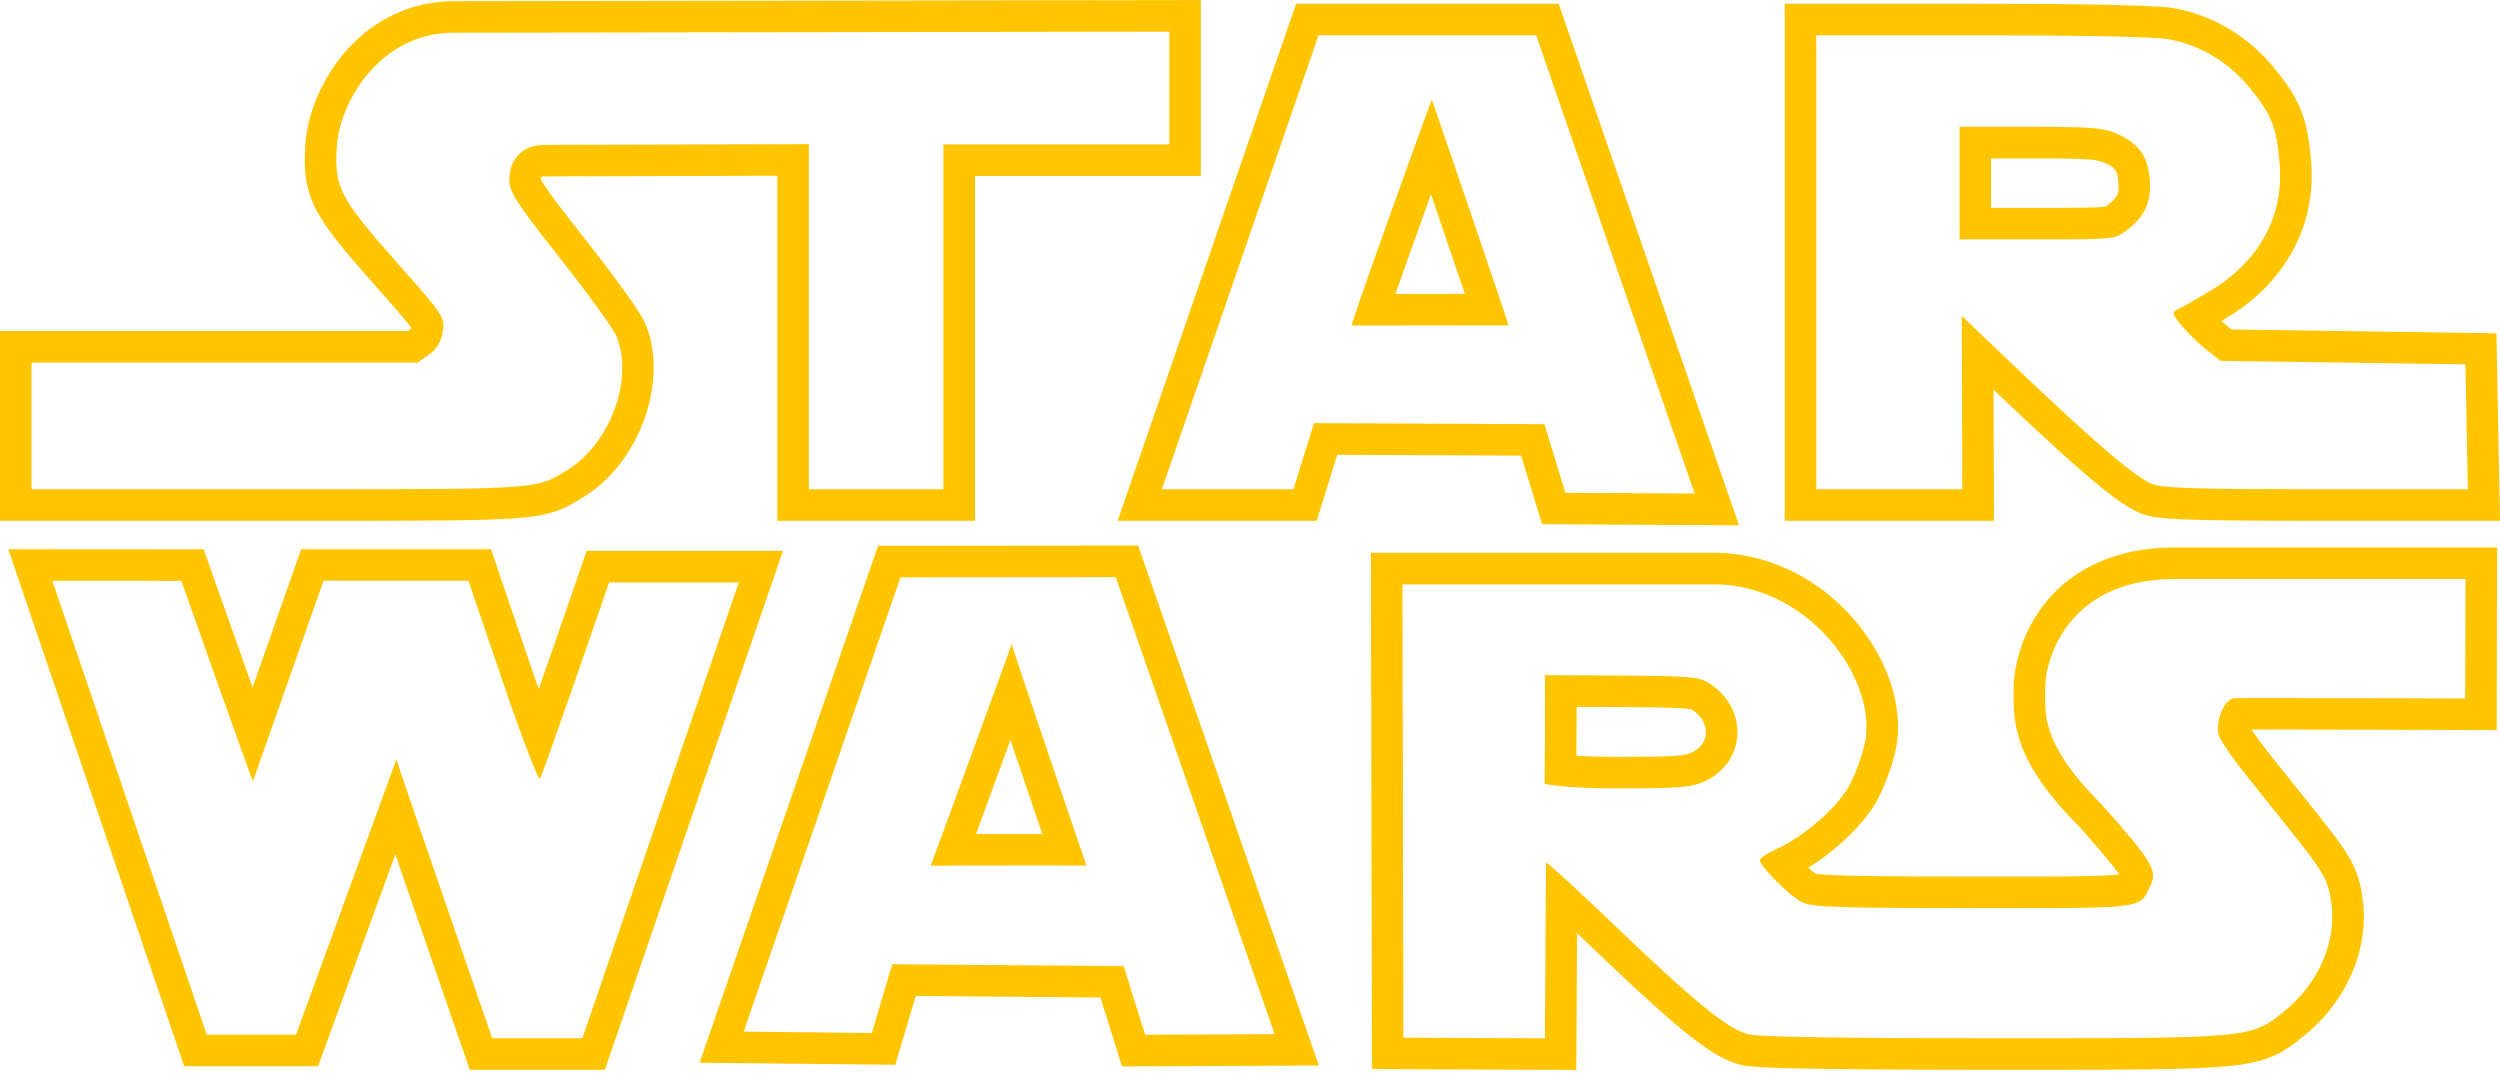 <svg width="150" height="65" viewBox="0 0 150 65" fill="none" xmlns="http://www.w3.org/2000/svg" aria-labelledby="starWarsLogoTitle starWarsLogoDesc" role="img">
<title id="starWarsLogoTitle">Star Wars logo</title>
<desc id="starWarsLogoDesc">A logo for the popular star wars movie</desc>
<g clip-path="url(#clip0_2:2)">
<path d="M28.105 34.846L30.156 40.869C31.266 44.126 32.256 46.73 32.386 46.73C32.388 46.73 32.389 46.729 32.391 46.728C32.533 46.602 36.547 34.945 36.547 34.945H44.328L34.941 62.295H29.534C29.534 62.295 23.762 45.624 23.785 45.561L17.76 62.085H12.407L3.139 34.846L10.881 34.851C10.881 34.851 15.122 46.873 15.179 46.873L15.18 46.872L19.411 34.845L28.105 34.846ZM0.495 32.952L1.347 35.455L10.616 62.694L11.052 63.977H19.085L19.538 62.733L23.722 51.26C24.082 52.309 24.472 53.44 24.862 54.569C25.821 57.351 26.783 60.133 27.745 62.913L28.186 64.187H36.292L36.731 62.909L46.117 35.559L46.978 33.052H35.197L34.758 34.329C33.952 36.67 33.14 39.011 32.322 41.349C32.196 40.986 32.071 40.622 31.947 40.258L29.896 34.235L29.46 32.953H18.071L17.626 34.218L15.154 41.245C14.322 38.905 13.492 36.563 12.666 34.221L12.221 32.959L10.883 32.959L3.14 32.954L0.495 32.952ZM147.929 34.74L147.911 41.909C147.911 41.909 140.189 41.883 136.264 41.883C134.958 41.883 134.071 41.886 134.029 41.894C133.354 42.017 132.922 43.456 133.114 44.087C133.208 44.407 133.917 45.45 134.683 46.408C135.447 47.366 136.703 48.935 137.469 49.892C139.437 52.348 139.707 52.832 139.889 54.242C140.185 56.533 139.102 59.011 137.091 60.646C135.075 62.285 135.164 62.297 120.205 62.297H119.548C110.45 62.294 105.639 62.219 104.938 62.063C103.694 61.782 101.711 60.164 96.472 55.137C94.587 53.331 92.85 51.749 92.761 51.749C92.758 51.749 92.757 51.75 92.757 51.753L92.695 62.298L84.204 62.261L84.151 35.062H103.09C108.798 35.267 112.661 40.954 111.892 44.58C111.718 45.403 111.273 46.596 110.903 47.23C110.144 48.531 108.211 50.201 106.642 50.918C106.063 51.18 105.59 51.485 105.59 51.594C105.59 51.998 107.497 53.876 108.211 54.174C108.821 54.43 110.598 54.486 118.433 54.486L120.942 54.487C128.818 54.487 128.421 54.43 129.03 53.129C129.456 52.223 129.132 51.681 126.135 48.305C122.338 44.528 122.735 42.718 122.709 41.381C122.655 39.779 123.916 34.742 130.471 34.742L147.929 34.74ZM97.053 47.306C100.689 47.306 101.427 47.249 102.201 46.913C104.813 45.777 104.952 42.423 102.447 40.935C101.899 40.608 101.193 40.555 97.252 40.533L92.692 40.509C92.73 40.544 92.677 47.031 92.677 47.031C92.677 47.031 93.82 47.306 97.053 47.306ZM149.826 32.848H130.471C126.678 32.848 124.435 34.344 123.222 35.6C121.247 37.642 120.783 40.214 120.818 41.426C120.82 41.528 120.819 41.631 120.817 41.739C120.8 43.709 121.09 45.94 124.759 49.604C125.483 50.42 126.696 51.789 127.155 52.469C126.153 52.593 123.611 52.593 120.942 52.593H119.808L118.433 52.592C113.725 52.592 109.754 52.578 108.941 52.418C108.827 52.344 108.667 52.216 108.492 52.064C110.119 51.062 111.763 49.509 112.538 48.182C113.008 47.374 113.526 45.995 113.744 44.972C114.227 42.695 113.431 39.949 111.615 37.623C109.496 34.909 106.414 33.286 103.159 33.169L103.125 33.167H82.255L82.259 35.064L82.312 62.263L82.316 64.143L84.196 64.151L92.688 64.189L94.577 64.197L94.588 62.307L94.625 55.99C94.798 56.155 94.977 56.326 95.162 56.502C100.893 62 102.816 63.523 104.52 63.908C104.989 64.013 105.763 64.185 119.547 64.189H120.204C127.667 64.189 131.413 64.189 133.64 63.974C136.192 63.727 137.014 63.149 138.244 62.146L138.285 62.113C140.812 60.058 142.146 56.949 141.766 53.999C141.518 52.081 141.01 51.284 138.946 48.708L138.332 47.942C137.608 47.037 136.884 46.133 136.161 45.227C135.692 44.639 135.322 44.118 135.1 43.776C135.392 43.775 135.772 43.775 136.264 43.775C140.142 43.775 147.828 43.8 147.905 43.801L149.8 43.807L149.804 41.912L149.822 34.743L149.826 32.848ZM94.582 45.344L94.591 43.793C94.593 43.319 94.595 42.846 94.596 42.411L97.242 42.425C98.763 42.433 101.051 42.446 101.498 42.572C102.067 42.918 102.385 43.453 102.35 44.006C102.331 44.305 102.189 44.855 101.446 45.177C101.032 45.357 100.372 45.413 97.054 45.413C96.001 45.413 95.189 45.383 94.582 45.344ZM66.945 34.628L76.476 62.05L68.709 62.085L67.42 57.967L53.535 57.855L52.309 61.979L44.621 61.898L54.031 34.64L66.945 34.628ZM60.699 38.649C60.68 38.727 59.483 42.012 58.281 45.297C57.07 48.608 55.855 51.92 55.838 51.946C55.87 51.936 60.171 51.927 62.927 51.927C64.217 51.927 65.169 51.929 65.186 51.934L65.187 51.935V51.934L65.186 51.934C65.138 51.809 60.713 38.809 60.699 38.649L60.7 38.647L60.699 38.649ZM68.29 32.734L66.943 32.736L54.03 32.748L52.682 32.749L52.243 34.023L42.833 61.281L41.976 63.764L44.602 63.791L52.29 63.871L53.717 63.886L54.123 62.519L54.943 59.76L66.027 59.849L66.904 62.651L67.322 63.986L68.719 63.979L76.485 63.944L79.133 63.931L78.263 61.43L68.732 34.009L68.29 32.734ZM58.562 50.037C58.921 49.06 59.404 47.74 60.059 45.947L60.625 44.399L61.138 45.912C61.291 46.363 61.962 48.342 62.538 50.035C60.826 50.035 59.537 50.035 58.562 50.037ZM70.157 1.899V8.664H56.607V29.356H48.529V8.648L32.713 8.693C30.806 8.693 30.551 10.211 30.551 10.793C30.551 11.508 31.017 12.222 33.577 15.463C35.237 17.568 36.763 19.669 36.964 20.128C38.062 22.654 36.642 26.59 34.057 28.19C32.214 29.328 32.529 29.356 18.845 29.356H1.892V21.756H25.051L25.735 21.28C26.196 20.959 26.463 20.516 26.565 19.91C26.707 19.04 26.634 18.927 23.774 15.705C20.393 11.896 20.036 11.201 20.211 8.769C20.41 5.995 22.884 1.963 27.208 1.963L70.157 1.899ZM72.05 0.004L70.154 0.007L27.205 0.071C24.732 0.071 22.434 1.14 20.738 3.08C19.362 4.654 18.459 6.73 18.323 8.634C18.093 11.83 18.829 12.985 22.358 16.962C23.382 18.115 24.356 19.212 24.681 19.678C24.678 19.691 24.673 19.704 24.668 19.716C24.665 19.719 24.659 19.723 24.652 19.728L24.457 19.863H0V31.249H18.845C25.591 31.249 28.922 31.243 30.884 31.098C33.128 30.934 33.845 30.549 34.918 29.882L35.052 29.799C38.425 27.713 40.164 22.744 38.7 19.373C38.248 18.343 35.387 14.703 35.062 14.291C34.165 13.154 32.682 11.277 32.448 10.734C32.453 10.689 32.465 10.641 32.476 10.608C32.515 10.598 32.59 10.585 32.713 10.585L46.637 10.545V31.248H58.5V10.557H72.05V0.004ZM92.171 2.119L101.676 29.611L93.924 29.569L92.665 25.45L78.841 25.389L77.606 29.356H69.713L79.113 2.119H92.171ZM81.097 19.534L90.513 19.522V19.523C90.545 19.523 85.937 5.991 85.907 5.982C85.873 5.981 80.992 19.534 81.097 19.534ZM93.519 0.226H77.765L77.325 1.502L67.924 28.739L67.058 31.248H79.001L79.415 29.918L80.233 27.288L91.264 27.337L92.116 30.122L92.523 31.453L93.916 31.461L101.668 31.504L104.34 31.518L103.467 28.993L93.962 1.5L93.519 0.226ZM83.727 17.639C84.431 15.64 85.142 13.645 85.859 11.651C86.539 13.644 87.216 15.638 87.89 17.633L83.727 17.639ZM118.865 2.119C124.997 2.119 129.253 2.206 130.071 2.348C131.964 2.677 133.674 3.687 134.956 5.239C136.297 6.862 136.605 7.638 136.78 9.862C137.031 13.001 135.538 15.709 132.592 17.466C131.734 17.98 130.852 18.479 130.632 18.578C130.294 18.732 130.339 18.879 130.944 19.589C131.334 20.045 132.011 20.696 132.446 21.034L133.241 21.651L147.926 21.861L148.07 29.356H139.066C132.103 29.356 129.874 29.292 129.221 29.072C128.244 28.741 125.893 26.749 121.114 22.203L117.703 18.957L117.739 29.356H108.976V2.119H118.865ZM117.575 14.365H122.228C126.755 14.365 126.897 14.351 127.543 13.866C128.698 13.001 129.107 12.108 128.984 10.739C128.859 9.326 128.314 8.591 126.949 8C126.181 7.664 125.44 7.609 121.811 7.609H117.575V14.365ZM118.865 0.226H107.085V31.248H119.639L119.633 29.349L119.612 23.384L119.811 23.573C125.721 29.197 127.464 30.475 128.615 30.864C129.497 31.162 130.976 31.248 139.067 31.248H150L149.963 29.32L149.819 21.825L149.785 19.996L147.955 19.97L133.903 19.769L133.609 19.54C133.515 19.466 133.402 19.37 133.28 19.26L133.566 19.091C137.115 16.973 138.975 13.554 138.668 9.711C138.464 7.118 138.001 5.951 136.416 4.033C134.858 2.148 132.72 0.888 130.396 0.484C129.104 0.26 122.617 0.226 118.865 0.226ZM119.467 9.502H121.811C125.129 9.502 125.786 9.557 126.192 9.734C126.961 10.067 127.039 10.228 127.099 10.906C127.159 11.58 127.076 11.851 126.408 12.351L126.355 12.391C125.914 12.473 124.277 12.473 122.228 12.473H119.467V9.502Z" fill="#FFC500"/>
</g>
<defs>
<clipPath id="clip0_2:2">
<rect width="150" height="64.2" fill="white"/>
</clipPath>
</defs>
</svg>
